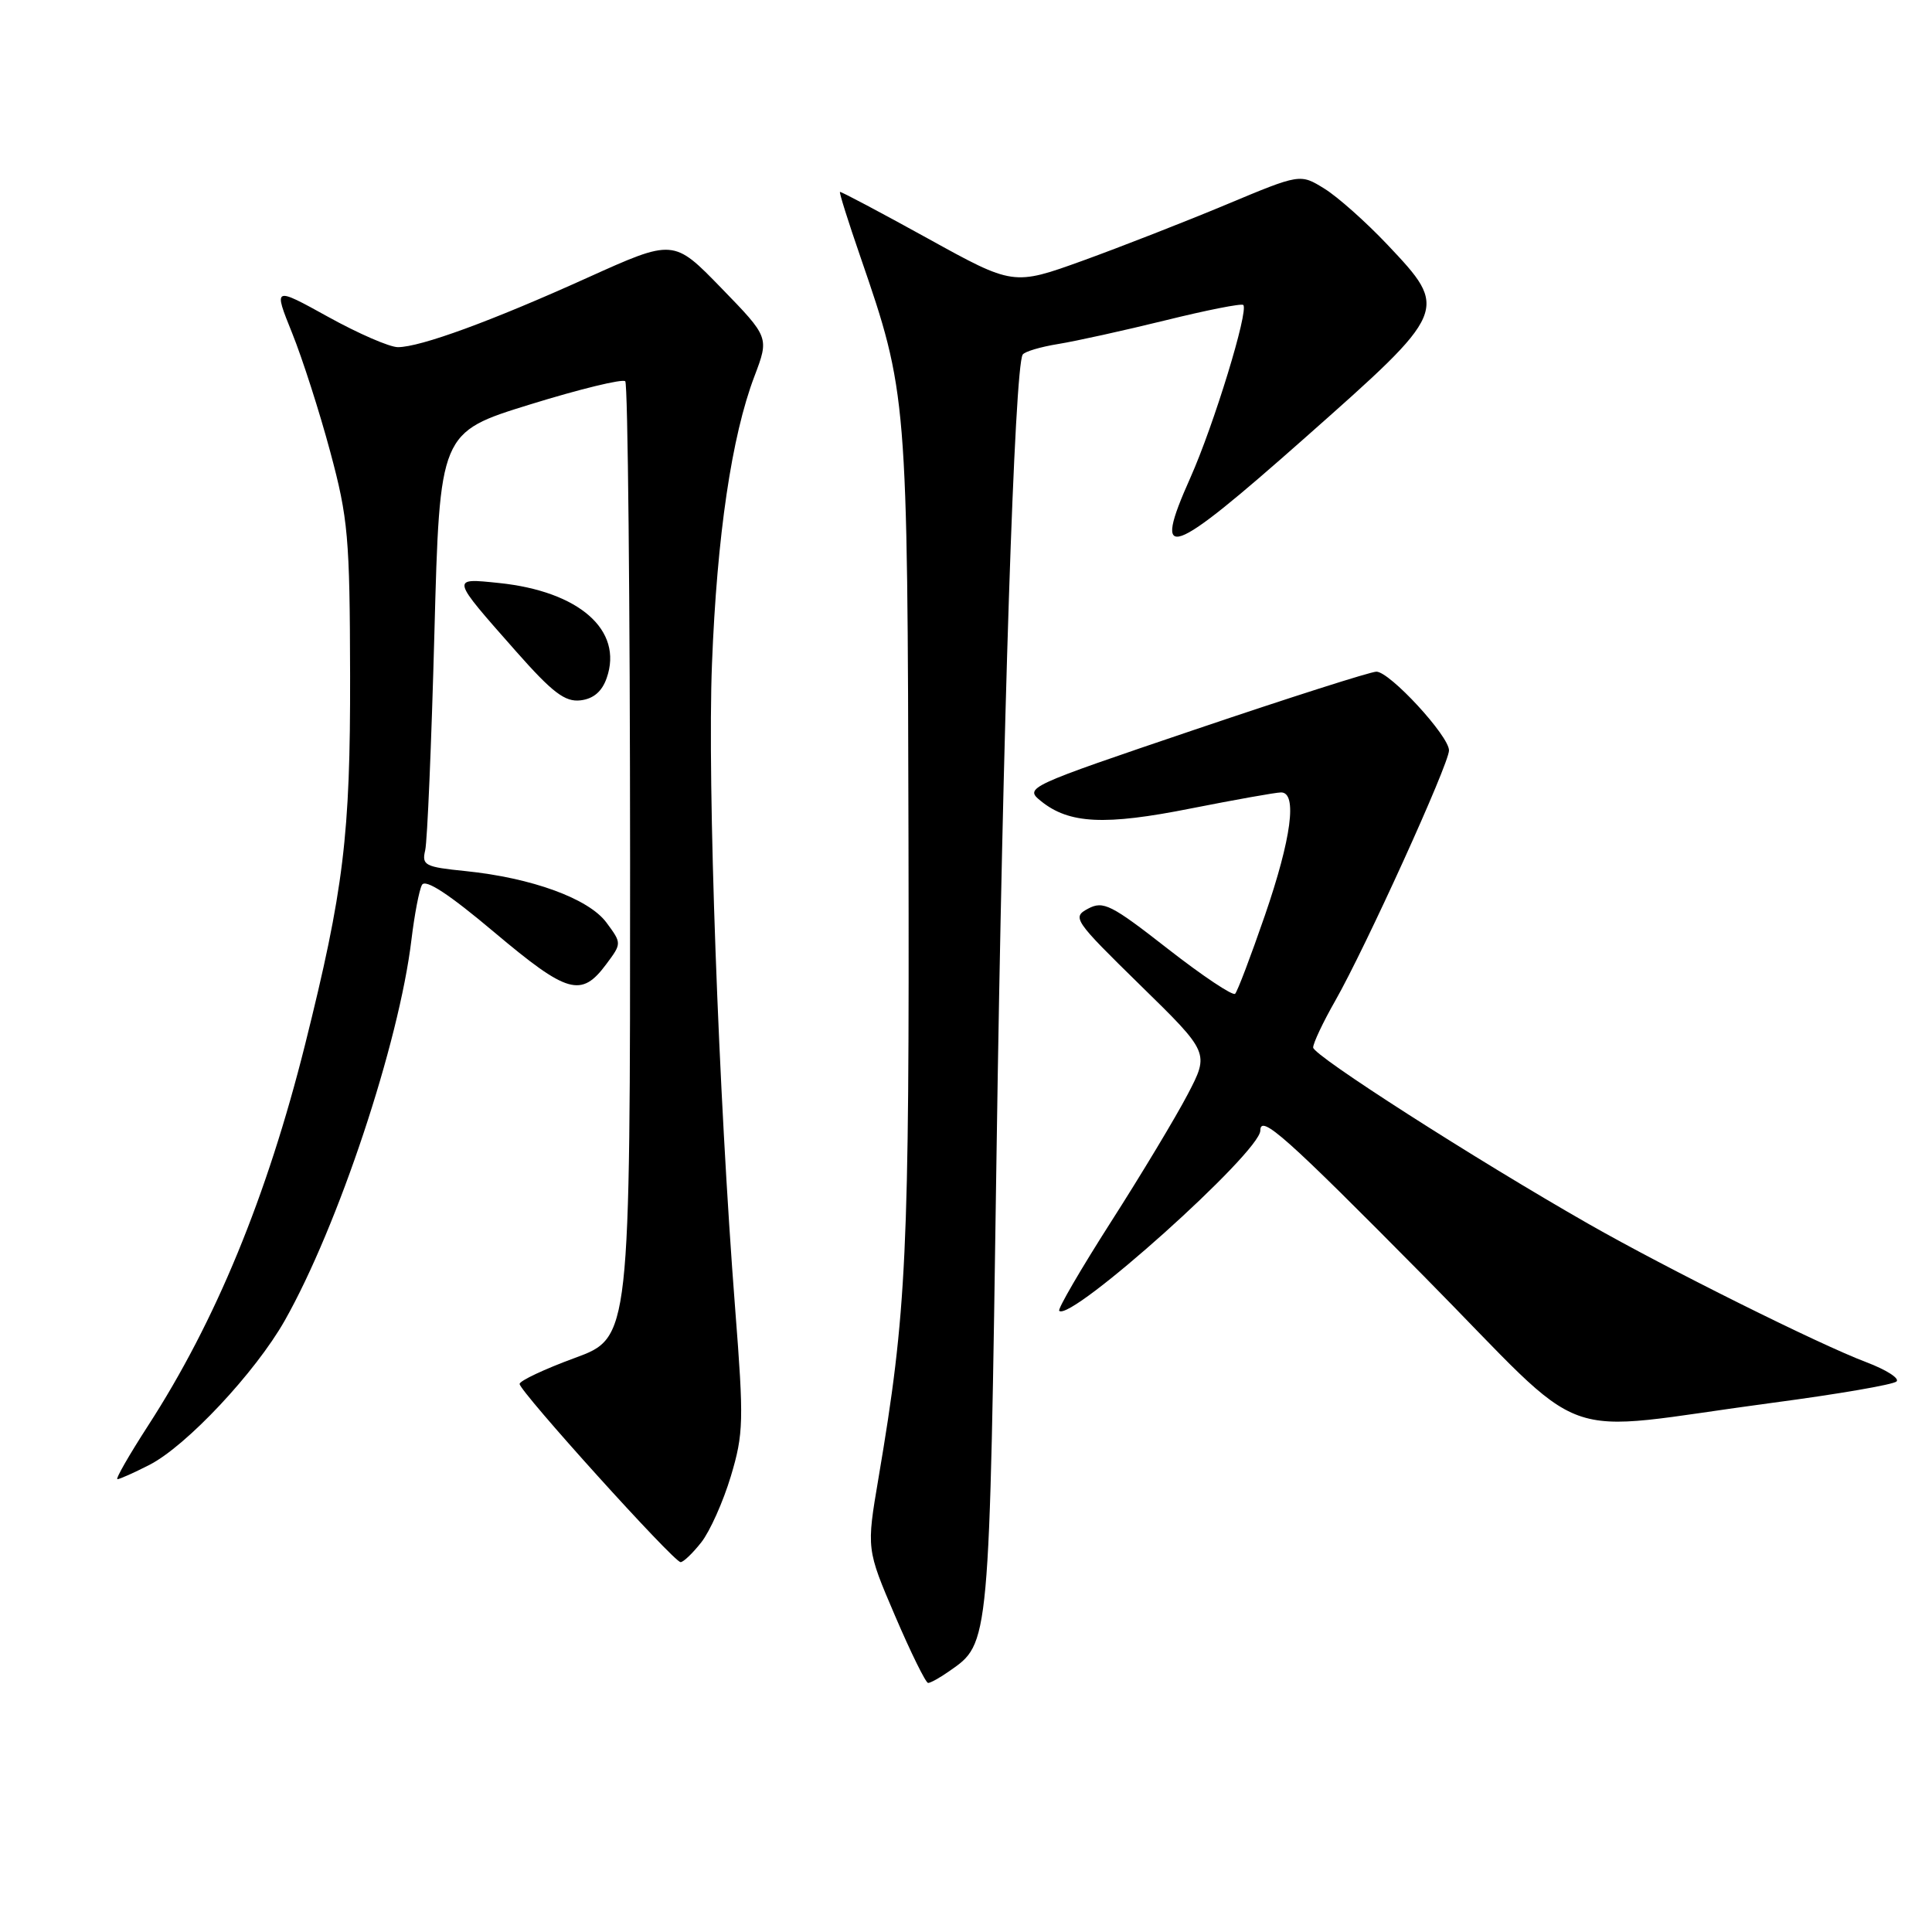 <?xml version="1.0" encoding="UTF-8" standalone="no"?>
<!DOCTYPE svg PUBLIC "-//W3C//DTD SVG 1.1//EN" "http://www.w3.org/Graphics/SVG/1.1/DTD/svg11.dtd" >
<svg xmlns="http://www.w3.org/2000/svg" xmlns:xlink="http://www.w3.org/1999/xlink" version="1.1" viewBox="0 0 256 256">
 <g >
 <path fill="currentColor"
d=" M 125.78 221.44 C 131.16 217.67 131.09 218.52 132.05 152.65 C 132.87 96.25 134.43 48.74 135.51 46.99 C 135.75 46.59 137.88 45.96 140.23 45.58 C 142.58 45.20 148.96 43.79 154.41 42.45 C 159.87 41.10 164.51 40.18 164.74 40.41 C 165.49 41.15 160.83 56.35 157.73 63.30 C 152.58 74.82 154.81 74.04 172.92 58.01 C 191.98 41.14 192.01 41.07 183.84 32.42 C 181.00 29.42 177.24 26.07 175.48 24.99 C 172.28 23.01 172.28 23.01 162.50 27.10 C 157.12 29.35 148.57 32.69 143.50 34.53 C 134.27 37.86 134.27 37.86 122.89 31.57 C 116.62 28.11 111.41 25.35 111.30 25.43 C 111.18 25.51 112.40 29.38 114.01 34.04 C 120.22 52.07 120.25 52.45 120.38 111.50 C 120.50 166.28 120.15 173.74 116.40 195.88 C 114.81 205.26 114.81 205.26 118.61 214.13 C 120.70 219.01 122.67 223.00 122.98 223.00 C 123.30 223.00 124.56 222.30 125.78 221.44 Z  M 92.93 204.36 C 94.07 202.91 95.83 198.97 96.84 195.61 C 98.53 189.97 98.57 188.28 97.42 173.50 C 95.20 144.94 93.71 103.87 94.34 88.00 C 95.00 70.99 96.95 57.78 99.97 49.85 C 101.92 44.70 101.92 44.70 95.58 38.17 C 89.25 31.65 89.25 31.65 77.84 36.80 C 65.15 42.54 55.70 46.00 52.72 46.00 C 51.63 46.00 47.48 44.20 43.49 41.99 C 36.23 37.98 36.23 37.98 38.70 44.11 C 40.06 47.48 42.34 54.57 43.76 59.87 C 46.13 68.68 46.35 71.21 46.39 89.50 C 46.43 110.67 45.54 117.94 40.42 138.43 C 35.38 158.54 28.57 175.09 19.62 188.91 C 17.10 192.81 15.27 196.00 15.56 196.00 C 15.85 196.00 17.75 195.15 19.79 194.11 C 24.70 191.60 33.83 181.86 37.72 175.00 C 44.79 162.51 52.88 138.22 54.52 124.50 C 54.92 121.20 55.54 117.94 55.91 117.26 C 56.36 116.42 59.47 118.45 65.52 123.55 C 75.21 131.70 77.02 132.22 80.34 127.75 C 82.39 125.00 82.39 125.00 80.36 122.25 C 78.01 119.07 70.48 116.32 61.66 115.42 C 56.31 114.88 55.87 114.66 56.34 112.67 C 56.62 111.48 57.17 98.53 57.56 83.89 C 58.27 57.29 58.27 57.29 70.24 53.59 C 76.83 51.55 82.50 50.17 82.85 50.52 C 83.19 50.86 83.48 79.52 83.49 114.19 C 83.50 177.24 83.50 177.24 76.18 179.93 C 72.15 181.41 68.86 182.96 68.85 183.38 C 68.85 184.36 89.28 206.99 90.18 206.99 C 90.55 207.00 91.79 205.81 92.93 204.36 Z  M 235.00 185.86 C 243.53 184.73 250.86 183.47 251.30 183.05 C 251.73 182.64 249.93 181.50 247.30 180.50 C 241.14 178.19 220.82 168.07 210.50 162.18 C 195.46 153.60 174.00 139.85 174.00 138.80 C 174.00 138.22 175.31 135.44 176.92 132.62 C 180.95 125.54 192.00 101.23 192.00 99.43 C 192.00 97.51 184.15 89.00 182.38 89.00 C 181.62 89.00 170.81 92.45 158.35 96.67 C 135.97 104.25 135.73 104.36 137.92 106.14 C 141.66 109.17 146.39 109.40 157.82 107.12 C 163.70 105.96 169.06 105.00 169.75 105.00 C 171.93 105.00 171.12 111.09 167.60 121.31 C 165.74 126.70 163.97 131.37 163.66 131.68 C 163.35 131.99 159.34 129.31 154.75 125.73 C 147.24 119.86 146.19 119.33 144.18 120.40 C 142.03 121.55 142.28 121.91 151.10 130.55 C 160.25 139.50 160.25 139.50 157.38 145.00 C 155.80 148.02 151.23 155.63 147.22 161.89 C 143.22 168.15 140.13 173.46 140.35 173.69 C 141.87 175.20 167.00 152.68 167.00 149.80 C 167.00 147.59 170.36 150.58 188.65 169.08 C 211.36 192.05 205.19 189.82 235.00 185.86 Z  M 80.39 89.84 C 82.61 83.51 76.75 78.35 66.11 77.25 C 59.70 76.59 59.67 76.44 68.37 86.30 C 73.22 91.79 74.87 93.04 76.92 92.80 C 78.63 92.60 79.77 91.63 80.39 89.84 Z "/>
</g>
</svg>